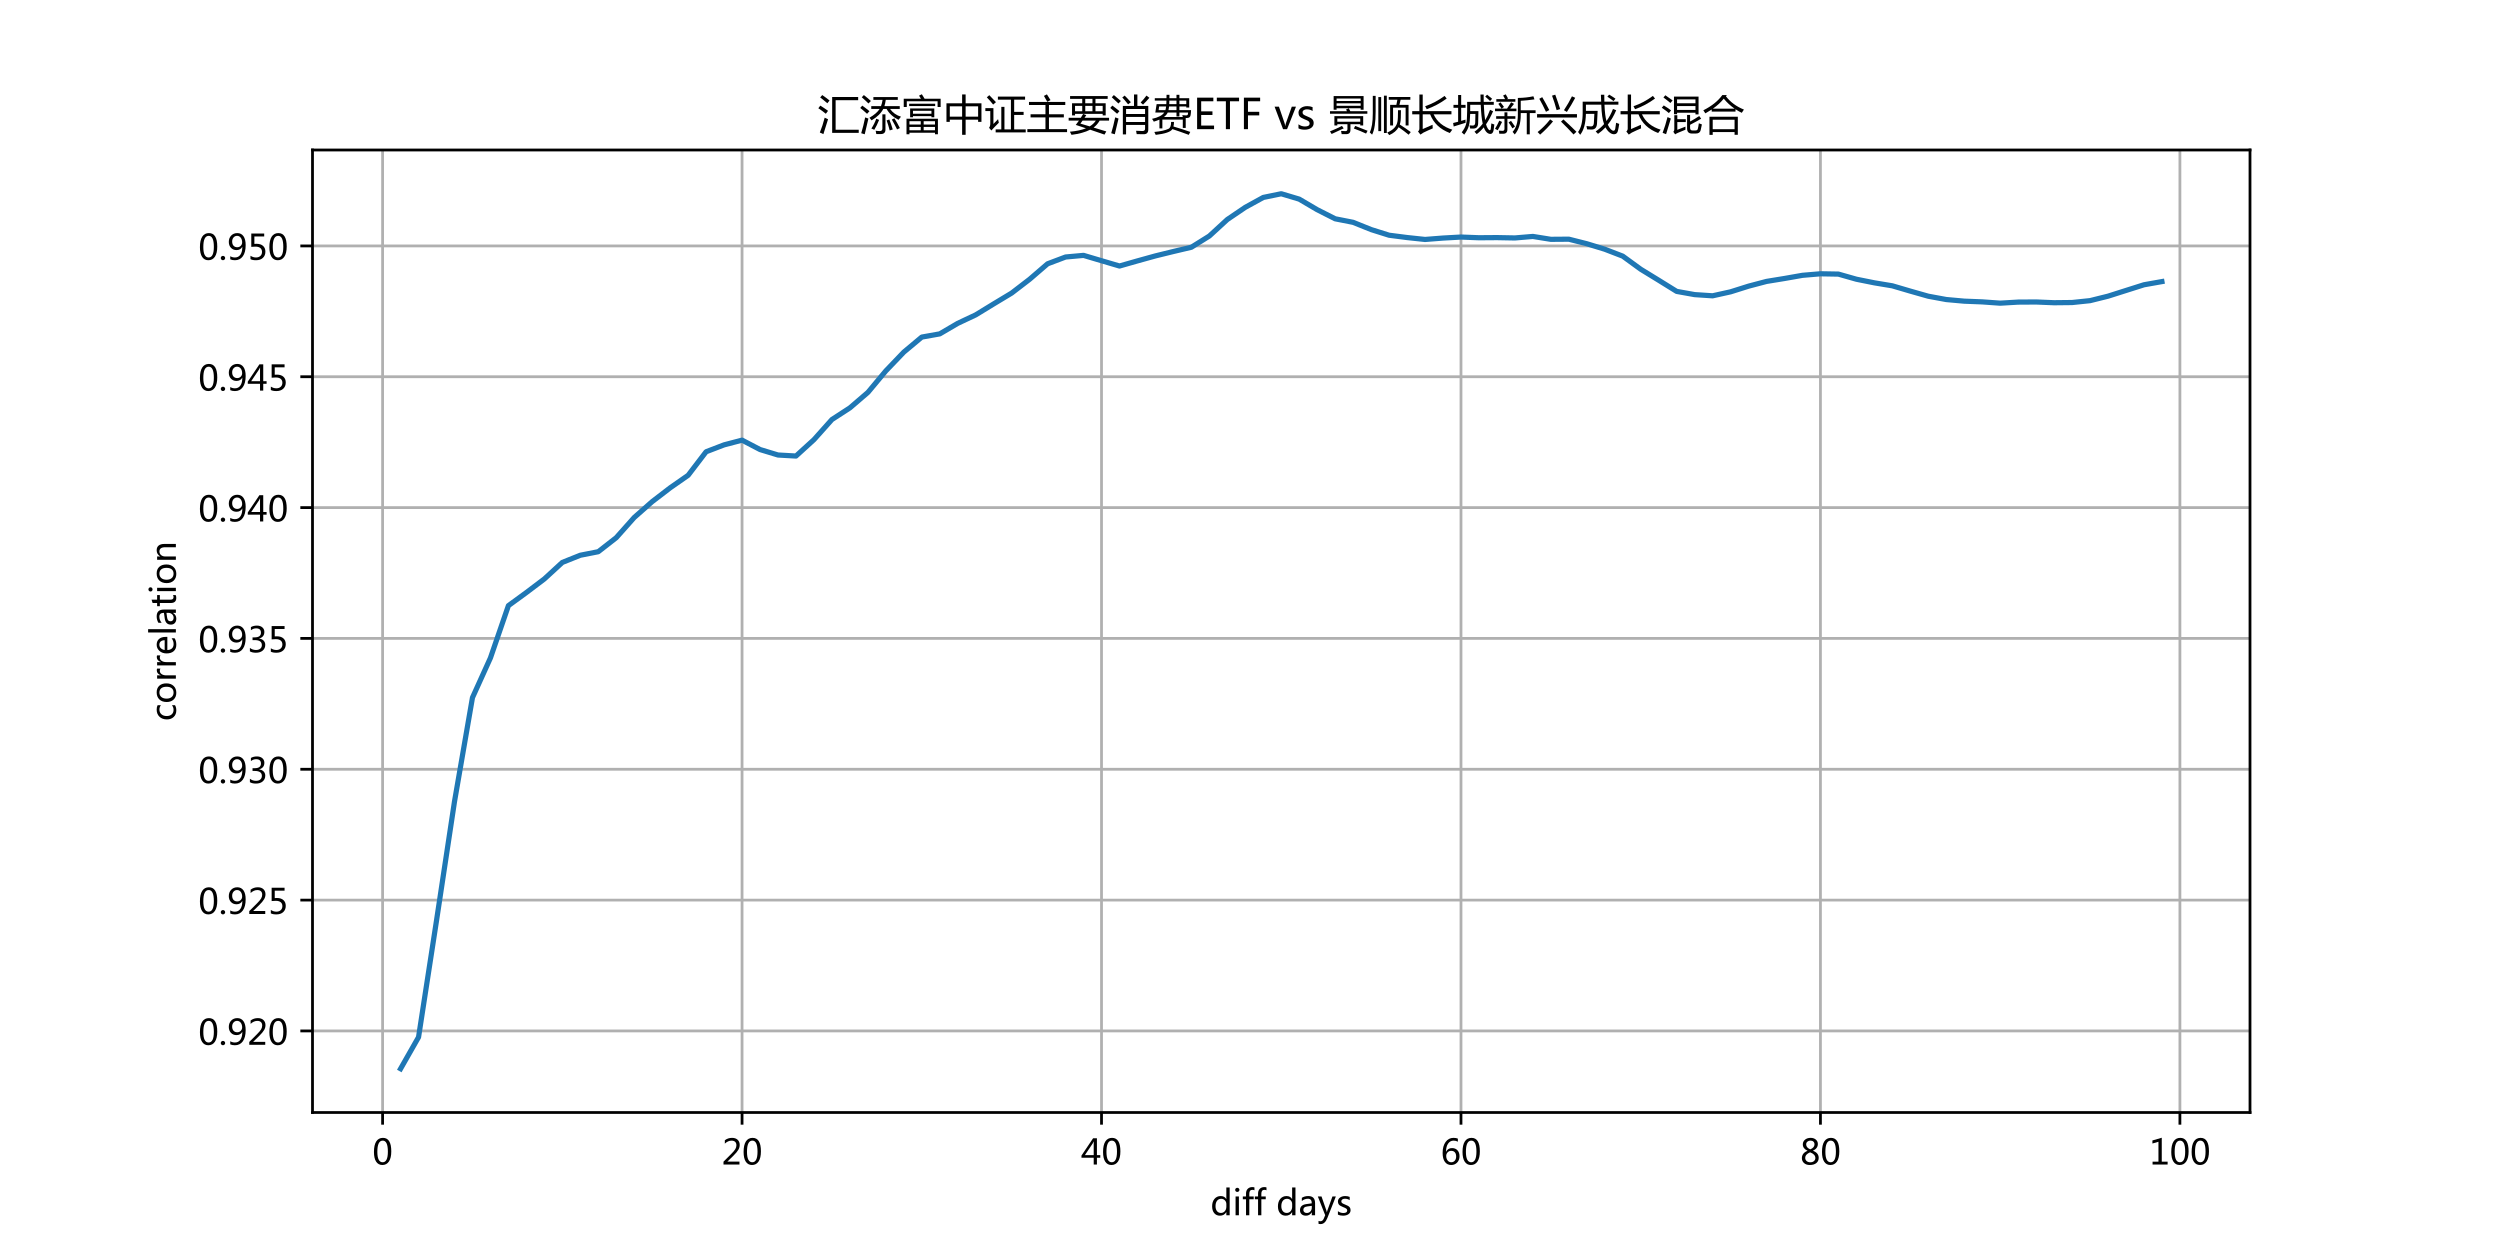 <?xml version="1.0" encoding="utf-8" standalone="no"?>
<!DOCTYPE svg PUBLIC "-//W3C//DTD SVG 1.1//EN"
  "http://www.w3.org/Graphics/SVG/1.1/DTD/svg11.dtd">
<!-- Created with matplotlib (http://matplotlib.org/) -->
<svg height="360pt" version="1.1" viewBox="0 0 720 360" width="720pt" xmlns="http://www.w3.org/2000/svg" xmlns:xlink="http://www.w3.org/1999/xlink">
 <defs>
  <style type="text/css">
*{stroke-linecap:butt;stroke-linejoin:round;}
  </style>
 </defs>
 <g id="figure_1">
  <g id="patch_1">
   <path d="M 0 360 
L 720 360 
L 720 0 
L 0 0 
z
" style="fill:#ffffff;"/>
  </g>
  <g id="axes_1">
   <g id="patch_2">
    <path d="M 90 320.4 
L 648 320.4 
L 648 43.2 
L 90 43.2 
z
" style="fill:#ffffff;"/>
   </g>
   <g id="matplotlib.axis_1">
    <g id="xtick_1">
     <g id="line2d_1">
      <path clip-path="url(#pf850379b80)" d="M 110.187 320.4 
L 110.187 43.2 
" style="fill:none;stroke:#b0b0b0;stroke-linecap:square;stroke-width:0.8;"/>
     </g>
     <g id="line2d_2">
      <defs>
       <path d="M 0 0 
L 0 3.5 
" id="m57631df307" style="stroke:#000000;stroke-width:0.8;"/>
      </defs>
      <g>
       <use style="stroke:#000000;stroke-width:0.8;" x="110.187" xlink:href="#m57631df307" y="320.4"/>
      </g>
     </g>
     <g id="text_1">
      <!-- 0 -->
      <defs>
       <path d="M 4.438 36.328 
Q 4.438 56.344 11.078 66.625 
Q 17.719 76.906 30.328 76.906 
Q 54.344 76.906 54.344 38.141 
Q 54.344 19 47.578 8.859 
Q 40.828 -1.266 28.609 -1.266 
Q 17.094 -1.266 10.766 8.344 
Q 4.438 17.969 4.438 36.328 
z
M 14.203 36.766 
Q 14.203 6.641 29.5 6.641 
Q 44.531 6.641 44.531 37.25 
Q 44.531 68.953 29.781 68.953 
Q 14.203 68.953 14.203 36.766 
z
" id="MicrosoftYaHei-30"/>
      </defs>
      <g transform="translate(107.255 335.394)scale(0.1 -0.1)">
       <use xlink:href="#MicrosoftYaHei-30"/>
      </g>
     </g>
    </g>
    <g id="xtick_2">
     <g id="line2d_3">
      <path clip-path="url(#pf850379b80)" d="M 213.712 320.4 
L 213.712 43.2 
" style="fill:none;stroke:#b0b0b0;stroke-linecap:square;stroke-width:0.8;"/>
     </g>
     <g id="line2d_4">
      <g>
       <use style="stroke:#000000;stroke-width:0.8;" x="213.712" xlink:href="#m57631df307" y="320.4"/>
      </g>
     </g>
     <g id="text_2">
      <!-- 20 -->
      <defs>
       <path d="M 51.172 0 
L 5.172 0 
L 5.172 8.297 
L 27.156 30.219 
Q 36.234 39.312 39.312 44.609 
Q 42.391 49.906 42.391 55.562 
Q 42.391 62.016 38.766 65.453 
Q 35.156 68.891 28.328 68.891 
Q 18.219 68.891 9.031 60.297 
L 9.031 70.016 
Q 17.969 76.906 29.828 76.906 
Q 40.047 76.906 45.953 71.391 
Q 51.859 65.875 51.859 56.547 
Q 51.859 49.516 48.062 42.75 
Q 44.281 35.984 33.734 25.531 
L 16.5 8.688 
L 16.5 8.5 
L 51.172 8.5 
z
" id="MicrosoftYaHei-32"/>
      </defs>
      <g transform="translate(207.848 335.394)scale(0.1 -0.1)">
       <use xlink:href="#MicrosoftYaHei-32"/>
       <use x="58.643" xlink:href="#MicrosoftYaHei-30"/>
      </g>
     </g>
    </g>
    <g id="xtick_3">
     <g id="line2d_5">
      <path clip-path="url(#pf850379b80)" d="M 317.237 320.4 
L 317.237 43.2 
" style="fill:none;stroke:#b0b0b0;stroke-linecap:square;stroke-width:0.8;"/>
     </g>
     <g id="line2d_6">
      <g>
       <use style="stroke:#000000;stroke-width:0.8;" x="317.237" xlink:href="#m57631df307" y="320.4"/>
      </g>
     </g>
     <g id="text_3">
      <!-- 40 -->
      <defs>
       <path d="M 55.078 19.625 
L 45.406 19.625 
L 45.406 0 
L 36.141 0 
L 36.141 19.625 
L 0.875 19.625 
L 0.875 25.828 
L 34.328 75.641 
L 45.406 75.641 
L 45.406 27.203 
L 55.078 27.203 
z
M 36.141 27.203 
L 36.141 58.891 
Q 36.141 62.25 36.328 66.656 
L 36.141 66.656 
Q 35.453 64.797 33.25 60.844 
L 10.75 27.203 
z
" id="MicrosoftYaHei-34"/>
      </defs>
      <g transform="translate(311.373 335.394)scale(0.1 -0.1)">
       <use xlink:href="#MicrosoftYaHei-34"/>
       <use x="58.643" xlink:href="#MicrosoftYaHei-30"/>
      </g>
     </g>
    </g>
    <g id="xtick_4">
     <g id="line2d_7">
      <path clip-path="url(#pf850379b80)" d="M 420.763 320.4 
L 420.763 43.2 
" style="fill:none;stroke:#b0b0b0;stroke-linecap:square;stroke-width:0.8;"/>
     </g>
     <g id="line2d_8">
      <g>
       <use style="stroke:#000000;stroke-width:0.8;" x="420.763" xlink:href="#m57631df307" y="320.4"/>
      </g>
     </g>
     <g id="text_4">
      <!-- 60 -->
      <defs>
       <path d="M 49.703 65.922 
Q 43.797 68.953 37.359 68.953 
Q 27.547 68.953 21.578 60.406 
Q 15.625 51.859 15.531 37.062 
L 15.766 37.062 
Q 21.141 47.469 32.906 47.469 
Q 42.719 47.469 48.578 41.062 
Q 54.438 34.672 54.438 24.078 
Q 54.438 12.984 47.672 5.859 
Q 40.922 -1.266 30.422 -1.266 
Q 18.891 -1.266 12.328 7.734 
Q 5.766 16.75 5.766 33.297 
Q 5.766 53.328 14.375 65.109 
Q 23 76.906 37.062 76.906 
Q 45.125 76.906 49.703 74.703 
z
M 16.109 24.75 
Q 16.109 17.281 20.094 11.953 
Q 24.078 6.641 30.672 6.641 
Q 36.922 6.641 40.828 11.234 
Q 44.734 15.828 44.734 23.047 
Q 44.734 30.859 41.047 35.203 
Q 37.359 39.547 30.562 39.547 
Q 24.125 39.547 20.109 35.156 
Q 16.109 30.766 16.109 24.75 
z
" id="MicrosoftYaHei-36"/>
      </defs>
      <g transform="translate(414.898 335.394)scale(0.1 -0.1)">
       <use xlink:href="#MicrosoftYaHei-36"/>
       <use x="58.643" xlink:href="#MicrosoftYaHei-30"/>
      </g>
     </g>
    </g>
    <g id="xtick_5">
     <g id="line2d_9">
      <path clip-path="url(#pf850379b80)" d="M 524.288 320.4 
L 524.288 43.2 
" style="fill:none;stroke:#b0b0b0;stroke-linecap:square;stroke-width:0.8;"/>
     </g>
     <g id="line2d_10">
      <g>
       <use style="stroke:#000000;stroke-width:0.8;" x="524.288" xlink:href="#m57631df307" y="320.4"/>
      </g>
     </g>
     <g id="text_5">
      <!-- 80 -->
      <defs>
       <path d="M 21.391 39.797 
Q 7.859 46.094 7.859 58.062 
Q 7.859 66.406 14.203 71.656 
Q 20.562 76.906 30.422 76.906 
Q 39.453 76.906 45.312 71.969 
Q 51.172 67.047 51.172 59.234 
Q 51.172 46.625 37.062 39.844 
L 37.062 39.656 
Q 53.609 33.688 53.609 19.344 
Q 53.609 9.906 46.797 4.312 
Q 39.984 -1.266 27.781 -1.266 
Q 17.781 -1.266 11.469 4.25 
Q 5.172 9.766 5.172 18.562 
Q 5.172 33.016 21.391 39.594 
z
M 41.5 58.109 
Q 41.5 63.188 38.328 66.109 
Q 35.156 69.047 29.734 69.047 
Q 24.656 69.047 21.094 65.984 
Q 17.531 62.938 17.531 58.203 
Q 17.531 48.734 29.391 43.797 
Q 41.5 48.828 41.5 58.109 
z
M 28.812 35.25 
Q 14.797 29.594 14.797 19.047 
Q 14.797 13.578 18.891 10.062 
Q 23 6.547 29.594 6.547 
Q 35.984 6.547 39.984 10.031 
Q 44 13.531 44 18.75 
Q 44 29.734 28.812 35.25 
z
" id="MicrosoftYaHei-38"/>
      </defs>
      <g transform="translate(518.424 335.394)scale(0.1 -0.1)">
       <use xlink:href="#MicrosoftYaHei-38"/>
       <use x="58.643" xlink:href="#MicrosoftYaHei-30"/>
      </g>
     </g>
    </g>
    <g id="xtick_6">
     <g id="line2d_11">
      <path clip-path="url(#pf850379b80)" d="M 627.813 320.4 
L 627.813 43.2 
" style="fill:none;stroke:#b0b0b0;stroke-linecap:square;stroke-width:0.8;"/>
     </g>
     <g id="line2d_12">
      <g>
       <use style="stroke:#000000;stroke-width:0.8;" x="627.813" xlink:href="#m57631df307" y="320.4"/>
      </g>
     </g>
     <g id="text_6">
      <!-- 100 -->
      <defs>
       <path d="M 52.594 0 
L 9.234 0 
L 9.234 8.25 
L 26.172 8.25 
L 26.172 65.672 
L 8.797 60.641 
L 8.797 69.438 
L 35.688 77.25 
L 35.688 8.25 
L 52.594 8.25 
z
" id="MicrosoftYaHei-31"/>
      </defs>
      <g transform="translate(619.017 335.394)scale(0.1 -0.1)">
       <use xlink:href="#MicrosoftYaHei-31"/>
       <use x="58.643" xlink:href="#MicrosoftYaHei-30"/>
       <use x="117.285" xlink:href="#MicrosoftYaHei-30"/>
      </g>
     </g>
    </g>
    <g id="text_7">
     <!-- diff days -->
     <defs>
      <path d="M 55.422 0 
L 45.844 0 
L 45.844 8.984 
L 45.656 8.984 
Q 39.75 -1.266 27.297 -1.266 
Q 17.047 -1.266 10.984 6.031 
Q 4.938 13.328 4.938 25.734 
Q 4.938 39.109 11.766 47.188 
Q 18.609 55.281 29.641 55.281 
Q 40.672 55.281 45.656 46.688 
L 45.844 46.688 
L 45.844 79.938 
L 55.422 79.938 
z
M 45.906 32.125 
Q 45.906 38.625 41.625 42.984 
Q 37.359 47.359 31.109 47.359 
Q 23.484 47.359 19.094 41.672 
Q 14.703 35.984 14.703 26.172 
Q 14.703 17.141 18.922 11.891 
Q 23.141 6.641 30.172 6.641 
Q 37.109 6.641 41.5 11.781 
Q 45.906 16.938 45.906 24.609 
z
" id="MicrosoftYaHei-64"/>
      <path d="M 7.375 73.047 
Q 7.375 75.594 9.109 77.312 
Q 10.844 79.047 13.375 79.047 
Q 15.969 79.047 17.75 77.344 
Q 19.531 75.641 19.531 73.047 
Q 19.531 70.516 17.75 68.828 
Q 15.969 67.141 13.375 67.141 
Q 10.797 67.141 9.078 68.828 
Q 7.375 70.516 7.375 73.047 
z
M 8.5 0 
L 8.5 54 
L 18.062 54 
L 18.062 0 
z
" id="MicrosoftYaHei-69"/>
      <path d="M 36.234 71.781 
Q 33.547 73.188 30.422 73.188 
Q 21.438 73.188 21.438 62.062 
L 21.438 54 
L 34.078 54 
L 34.078 46.094 
L 21.438 46.094 
L 21.438 0 
L 11.969 0 
L 11.969 46.094 
L 2.734 46.094 
L 2.734 54 
L 11.969 54 
L 11.969 62.5 
Q 11.969 71.188 16.969 76.141 
Q 21.969 81.109 29.688 81.109 
Q 33.797 81.109 36.234 80.172 
z
" id="MicrosoftYaHei-66"/>
      <path id="MicrosoftYaHei-20"/>
      <path d="M 9.812 50.25 
Q 17.875 55.281 28.422 55.281 
Q 47.953 55.281 47.953 34.766 
L 47.953 0 
L 38.484 0 
L 38.484 8.344 
L 38.234 8.344 
Q 32.625 -1.266 21.688 -1.266 
Q 13.812 -1.266 9.172 2.984 
Q 4.547 7.234 4.547 14.453 
Q 4.547 29.594 22.469 32.078 
L 38.484 34.328 
Q 38.484 47.562 27.547 47.562 
Q 17.828 47.562 9.812 41.016 
z
M 25.828 25.391 
Q 19.188 24.516 16.672 22.062 
Q 14.156 19.625 14.156 15.234 
Q 14.156 11.375 16.891 8.938 
Q 19.625 6.5 24.125 6.5 
Q 30.375 6.5 34.422 10.891 
Q 38.484 15.281 38.484 21.922 
L 38.484 27.094 
z
" id="MicrosoftYaHei-61"/>
      <path d="M 52.484 54 
L 27.984 -8.156 
Q 21.141 -25.438 8.688 -25.438 
Q 5.125 -25.438 2.594 -24.656 
L 2.594 -16.266 
Q 5.375 -17.328 7.953 -17.328 
Q 14.453 -17.328 17.672 -9.719 
L 21.828 0.094 
L 0.641 54 
L 11.234 54 
L 25.344 13.422 
L 26.516 8.984 
L 26.766 8.984 
Q 27.047 10.5 27.938 13.328 
L 42.672 54 
z
" id="MicrosoftYaHei-79"/>
      <path d="M 5.516 11.672 
Q 12.75 6.453 21.094 6.453 
Q 32.281 6.453 32.281 13.766 
Q 32.281 16.891 29.828 18.922 
Q 27.391 20.953 19.922 23.734 
Q 10.938 27.344 8.25 30.875 
Q 5.562 34.422 5.562 39.453 
Q 5.562 46.625 11.641 50.953 
Q 17.719 55.281 26.609 55.281 
Q 33.5 55.281 39.406 52.875 
L 39.406 43.656 
Q 33.344 47.562 25.688 47.562 
Q 21.094 47.562 18.203 45.562 
Q 15.328 43.562 15.328 40.281 
Q 15.328 37.062 17.406 35.25 
Q 19.484 33.453 26.609 30.609 
Q 35.641 27.25 38.812 23.625 
Q 42 20.016 42 14.703 
Q 42 7.281 35.906 3 
Q 29.828 -1.266 20.172 -1.266 
Q 11.766 -1.266 5.516 1.906 
z
" id="MicrosoftYaHei-73"/>
     </defs>
     <g transform="translate(348.6 349.991)scale(0.1 -0.1)">
      <use xlink:href="#MicrosoftYaHei-64"/>
      <use x="63.965" xlink:href="#MicrosoftYaHei-69"/>
      <use x="90.576" xlink:href="#MicrosoftYaHei-66"/>
      <use x="125.244" xlink:href="#MicrosoftYaHei-66"/>
      <use x="159.912" xlink:href="#MicrosoftYaHei-20"/>
      <use x="189.502" xlink:href="#MicrosoftYaHei-64"/>
      <use x="253.467" xlink:href="#MicrosoftYaHei-61"/>
      <use x="308.74" xlink:href="#MicrosoftYaHei-79"/>
      <use x="361.67" xlink:href="#MicrosoftYaHei-73"/>
     </g>
    </g>
   </g>
   <g id="matplotlib.axis_2">
    <g id="ytick_1">
     <g id="line2d_13">
      <path clip-path="url(#pf850379b80)" d="M 90 296.909 
L 648 296.909 
" style="fill:none;stroke:#b0b0b0;stroke-linecap:square;stroke-width:0.8;"/>
     </g>
     <g id="line2d_14">
      <defs>
       <path d="M 0 0 
L -3.5 0 
" id="m3b442b520f" style="stroke:#000000;stroke-width:0.8;"/>
      </defs>
      <g>
       <use style="stroke:#000000;stroke-width:0.8;" x="90" xlink:href="#m3b442b520f" y="296.909"/>
      </g>
     </g>
     <g id="text_8">
      <!-- 0.920 -->
      <defs>
       <path d="M 5.812 5.031 
Q 5.812 7.672 7.609 9.469 
Q 9.422 11.281 12.109 11.281 
Q 14.844 11.281 16.641 9.453 
Q 18.453 7.625 18.453 5.031 
Q 18.453 2.484 16.641 0.656 
Q 14.844 -1.172 12.062 -1.172 
Q 9.375 -1.172 7.594 0.656 
Q 5.812 2.484 5.812 5.031 
z
" id="MicrosoftYaHei-2e"/>
       <path d="M 9.031 10.25 
Q 15.281 6.641 22.516 6.641 
Q 32.672 6.641 38.25 14.641 
Q 43.844 22.656 43.844 37.406 
Q 43.75 37.312 43.656 37.406 
Q 38.672 27.938 26.906 27.938 
Q 17.391 27.938 11.141 34.469 
Q 4.891 41.016 4.891 51.469 
Q 4.891 62.594 11.719 69.75 
Q 18.562 76.906 29.438 76.906 
Q 40.719 76.906 47.062 68.047 
Q 53.422 59.188 53.422 42.234 
Q 53.422 21.297 45.219 10.016 
Q 37.016 -1.266 22.516 -1.266 
Q 14.547 -1.266 9.031 1.312 
z
M 14.547 52.688 
Q 14.547 45.062 18.453 40.594 
Q 22.359 36.141 29.25 36.141 
Q 35.203 36.141 39.25 40.203 
Q 43.312 44.281 43.312 50.094 
Q 43.312 58.25 39.281 63.594 
Q 35.25 68.953 28.656 68.953 
Q 22.562 68.953 18.547 64.312 
Q 14.547 59.672 14.547 52.688 
z
" id="MicrosoftYaHei-39"/>
      </defs>
      <g transform="translate(57.136 300.906)scale(0.1 -0.1)">
       <use xlink:href="#MicrosoftYaHei-30"/>
       <use x="58.643" xlink:href="#MicrosoftYaHei-2e"/>
       <use x="82.715" xlink:href="#MicrosoftYaHei-39"/>
       <use x="141.357" xlink:href="#MicrosoftYaHei-32"/>
       <use x="200" xlink:href="#MicrosoftYaHei-30"/>
      </g>
     </g>
    </g>
    <g id="ytick_2">
     <g id="line2d_15">
      <path clip-path="url(#pf850379b80)" d="M 90 259.228 
L 648 259.228 
" style="fill:none;stroke:#b0b0b0;stroke-linecap:square;stroke-width:0.8;"/>
     </g>
     <g id="line2d_16">
      <g>
       <use style="stroke:#000000;stroke-width:0.8;" x="90" xlink:href="#m3b442b520f" y="259.228"/>
      </g>
     </g>
     <g id="text_9">
      <!-- 0.925 -->
      <defs>
       <path d="M 8.641 11.625 
Q 16.266 6.641 24.516 6.641 
Q 32.328 6.641 37.109 11 
Q 41.891 15.375 41.891 22.609 
Q 41.891 29.891 37.031 33.891 
Q 32.172 37.891 22.953 37.891 
Q 18.5 37.891 10.984 37.203 
L 10.984 75.641 
L 48.188 75.641 
L 48.188 67.188 
L 19.875 67.188 
L 19.875 45.797 
Q 24.125 46.047 26.266 46.047 
Q 38.234 46.047 44.922 39.984 
Q 51.609 33.938 51.609 23.297 
Q 51.609 12.312 44.422 5.516 
Q 37.25 -1.266 24.609 -1.266 
Q 14.016 -1.266 8.641 1.859 
z
" id="MicrosoftYaHei-35"/>
      </defs>
      <g transform="translate(57.136 263.225)scale(0.1 -0.1)">
       <use xlink:href="#MicrosoftYaHei-30"/>
       <use x="58.643" xlink:href="#MicrosoftYaHei-2e"/>
       <use x="82.715" xlink:href="#MicrosoftYaHei-39"/>
       <use x="141.357" xlink:href="#MicrosoftYaHei-32"/>
       <use x="200" xlink:href="#MicrosoftYaHei-35"/>
      </g>
     </g>
    </g>
    <g id="ytick_3">
     <g id="line2d_17">
      <path clip-path="url(#pf850379b80)" d="M 90 221.547 
L 648 221.547 
" style="fill:none;stroke:#b0b0b0;stroke-linecap:square;stroke-width:0.8;"/>
     </g>
     <g id="line2d_18">
      <g>
       <use style="stroke:#000000;stroke-width:0.8;" x="90" xlink:href="#m3b442b520f" y="221.547"/>
      </g>
     </g>
     <g id="text_10">
      <!-- 0.930 -->
      <defs>
       <path d="M 6.984 12.641 
Q 14.75 6.641 24.516 6.641 
Q 32.328 6.641 36.891 10.469 
Q 41.453 14.312 41.453 20.75 
Q 41.453 35.109 20.906 35.109 
L 14.594 35.109 
L 14.594 43.016 
L 20.609 43.016 
Q 38.812 43.016 38.812 56.5 
Q 38.812 68.953 24.906 68.953 
Q 16.938 68.953 9.906 63.578 
L 9.906 72.609 
Q 17.328 76.906 27.25 76.906 
Q 36.922 76.906 42.781 71.844 
Q 48.641 66.797 48.641 58.734 
Q 48.641 43.891 33.5 39.656 
L 33.5 39.453 
Q 41.703 38.578 46.453 33.672 
Q 51.219 28.766 51.219 21.438 
Q 51.219 11.234 43.875 4.984 
Q 36.531 -1.266 24.312 -1.266 
Q 13.578 -1.266 6.984 2.734 
z
" id="MicrosoftYaHei-33"/>
      </defs>
      <g transform="translate(57.136 225.544)scale(0.1 -0.1)">
       <use xlink:href="#MicrosoftYaHei-30"/>
       <use x="58.643" xlink:href="#MicrosoftYaHei-2e"/>
       <use x="82.715" xlink:href="#MicrosoftYaHei-39"/>
       <use x="141.357" xlink:href="#MicrosoftYaHei-33"/>
       <use x="200" xlink:href="#MicrosoftYaHei-30"/>
      </g>
     </g>
    </g>
    <g id="ytick_4">
     <g id="line2d_19">
      <path clip-path="url(#pf850379b80)" d="M 90 183.866 
L 648 183.866 
" style="fill:none;stroke:#b0b0b0;stroke-linecap:square;stroke-width:0.8;"/>
     </g>
     <g id="line2d_20">
      <g>
       <use style="stroke:#000000;stroke-width:0.8;" x="90" xlink:href="#m3b442b520f" y="183.866"/>
      </g>
     </g>
     <g id="text_11">
      <!-- 0.935 -->
      <g transform="translate(57.136 187.863)scale(0.1 -0.1)">
       <use xlink:href="#MicrosoftYaHei-30"/>
       <use x="58.643" xlink:href="#MicrosoftYaHei-2e"/>
       <use x="82.715" xlink:href="#MicrosoftYaHei-39"/>
       <use x="141.357" xlink:href="#MicrosoftYaHei-33"/>
       <use x="200" xlink:href="#MicrosoftYaHei-35"/>
      </g>
     </g>
    </g>
    <g id="ytick_5">
     <g id="line2d_21">
      <path clip-path="url(#pf850379b80)" d="M 90 146.185 
L 648 146.185 
" style="fill:none;stroke:#b0b0b0;stroke-linecap:square;stroke-width:0.8;"/>
     </g>
     <g id="line2d_22">
      <g>
       <use style="stroke:#000000;stroke-width:0.8;" x="90" xlink:href="#m3b442b520f" y="146.185"/>
      </g>
     </g>
     <g id="text_12">
      <!-- 0.940 -->
      <g transform="translate(57.136 150.182)scale(0.1 -0.1)">
       <use xlink:href="#MicrosoftYaHei-30"/>
       <use x="58.643" xlink:href="#MicrosoftYaHei-2e"/>
       <use x="82.715" xlink:href="#MicrosoftYaHei-39"/>
       <use x="141.357" xlink:href="#MicrosoftYaHei-34"/>
       <use x="200" xlink:href="#MicrosoftYaHei-30"/>
      </g>
     </g>
    </g>
    <g id="ytick_6">
     <g id="line2d_23">
      <path clip-path="url(#pf850379b80)" d="M 90 108.504 
L 648 108.504 
" style="fill:none;stroke:#b0b0b0;stroke-linecap:square;stroke-width:0.8;"/>
     </g>
     <g id="line2d_24">
      <g>
       <use style="stroke:#000000;stroke-width:0.8;" x="90" xlink:href="#m3b442b520f" y="108.504"/>
      </g>
     </g>
     <g id="text_13">
      <!-- 0.945 -->
      <g transform="translate(57.136 112.501)scale(0.1 -0.1)">
       <use xlink:href="#MicrosoftYaHei-30"/>
       <use x="58.643" xlink:href="#MicrosoftYaHei-2e"/>
       <use x="82.715" xlink:href="#MicrosoftYaHei-39"/>
       <use x="141.357" xlink:href="#MicrosoftYaHei-34"/>
       <use x="200" xlink:href="#MicrosoftYaHei-35"/>
      </g>
     </g>
    </g>
    <g id="ytick_7">
     <g id="line2d_25">
      <path clip-path="url(#pf850379b80)" d="M 90 70.823 
L 648 70.823 
" style="fill:none;stroke:#b0b0b0;stroke-linecap:square;stroke-width:0.8;"/>
     </g>
     <g id="line2d_26">
      <g>
       <use style="stroke:#000000;stroke-width:0.8;" x="90" xlink:href="#m3b442b520f" y="70.823"/>
      </g>
     </g>
     <g id="text_14">
      <!-- 0.950 -->
      <g transform="translate(57.136 74.82)scale(0.1 -0.1)">
       <use xlink:href="#MicrosoftYaHei-30"/>
       <use x="58.643" xlink:href="#MicrosoftYaHei-2e"/>
       <use x="82.715" xlink:href="#MicrosoftYaHei-39"/>
       <use x="141.357" xlink:href="#MicrosoftYaHei-35"/>
       <use x="200" xlink:href="#MicrosoftYaHei-30"/>
      </g>
     </g>
    </g>
    <g id="text_15">
     <!-- correlation -->
     <defs>
      <path d="M 45.844 2.438 
Q 39.656 -1.266 30.906 -1.266 
Q 19.188 -1.266 12.062 6.25 
Q 4.938 13.766 4.938 25.734 
Q 4.938 39.016 12.625 47.141 
Q 20.312 55.281 33.203 55.281 
Q 40.625 55.281 45.906 52.641 
L 45.906 43.172 
Q 40.188 47.359 33.203 47.359 
Q 25 47.359 19.844 41.672 
Q 14.703 35.984 14.703 26.516 
Q 14.703 17.188 19.562 11.906 
Q 24.422 6.641 32.672 6.641 
Q 39.656 6.641 45.844 11.234 
z
" id="MicrosoftYaHei-63"/>
      <path d="M 4.938 26.422 
Q 4.938 39.797 12.406 47.531 
Q 19.875 55.281 32.672 55.281 
Q 44.828 55.281 51.734 47.828 
Q 58.641 40.375 58.641 27.25 
Q 58.641 14.453 51.266 6.594 
Q 43.891 -1.266 31.5 -1.266 
Q 19.391 -1.266 12.156 6.344 
Q 4.938 13.969 4.938 26.422 
z
M 14.703 26.703 
Q 14.703 17.391 19.406 12.016 
Q 24.125 6.641 32.078 6.641 
Q 40.281 6.641 44.578 11.891 
Q 48.875 17.141 48.875 26.953 
Q 48.875 36.812 44.578 42.078 
Q 40.281 47.359 32.078 47.359 
Q 24.031 47.359 19.359 41.844 
Q 14.703 36.328 14.703 26.703 
z
" id="MicrosoftYaHei-6f"/>
      <path d="M 37.5 44.531 
Q 35.109 46.234 30.906 46.234 
Q 25.344 46.234 21.719 41.031 
Q 18.109 35.844 18.109 27.344 
L 18.109 0 
L 8.547 0 
L 8.547 54 
L 18.109 54 
L 18.109 43.016 
L 18.312 43.016 
Q 22.406 54.938 32.469 54.938 
Q 35.75 54.938 37.5 54.203 
z
" id="MicrosoftYaHei-72"/>
      <path d="M 52.547 24.562 
L 14.75 24.562 
Q 14.984 15.922 19.469 11.203 
Q 23.969 6.5 32.031 6.5 
Q 41.109 6.5 48.688 12.312 
L 48.688 3.766 
Q 41.547 -1.266 29.781 -1.266 
Q 18.062 -1.266 11.5 6.156 
Q 4.938 13.578 4.938 26.766 
Q 4.938 39.156 12.141 47.219 
Q 19.344 55.281 30.031 55.281 
Q 40.625 55.281 46.578 48.469 
Q 52.547 41.656 52.547 29.391 
z
M 42.969 32.234 
Q 42.922 39.547 39.5 43.547 
Q 36.078 47.562 29.891 47.562 
Q 24.172 47.562 20 43.312 
Q 15.828 39.062 14.75 32.234 
z
" id="MicrosoftYaHei-65"/>
      <path d="M 8.5 0 
L 8.5 79.938 
L 18.062 79.938 
L 18.062 0 
z
" id="MicrosoftYaHei-6c"/>
      <path d="M 34.469 0.531 
Q 31.344 -1.172 26.031 -1.172 
Q 11.531 -1.172 11.531 14.891 
L 11.531 46.094 
L 2.25 46.094 
L 2.25 54 
L 11.531 54 
L 11.531 67 
L 21.047 70.016 
L 21.047 54 
L 34.469 54 
L 34.469 46.094 
L 21.047 46.094 
L 21.047 16.609 
Q 21.047 11.281 22.844 8.984 
Q 24.656 6.688 28.859 6.688 
Q 32.078 6.688 34.469 8.5 
z
" id="MicrosoftYaHei-74"/>
      <path d="M 54.203 0 
L 44.672 0 
L 44.672 30.719 
Q 44.672 47.359 32.516 47.359 
Q 26.219 47.359 22.156 42.672 
Q 18.109 37.984 18.109 30.812 
L 18.109 0 
L 8.547 0 
L 8.547 54 
L 18.109 54 
L 18.109 45.062 
L 18.312 45.062 
Q 24.422 55.281 36.031 55.281 
Q 44.922 55.281 49.562 49.578 
Q 54.203 43.891 54.203 33.016 
z
" id="MicrosoftYaHei-6e"/>
     </defs>
     <g transform="translate(50.65 207.688)rotate(-90)scale(0.1 -0.1)">
      <use xlink:href="#MicrosoftYaHei-63"/>
      <use x="50.146" xlink:href="#MicrosoftYaHei-6f"/>
      <use x="113.721" xlink:href="#MicrosoftYaHei-72"/>
      <use x="151.904" xlink:href="#MicrosoftYaHei-72"/>
      <use x="190.072" xlink:href="#MicrosoftYaHei-65"/>
      <use x="246.811" xlink:href="#MicrosoftYaHei-6c"/>
      <use x="273.422" xlink:href="#MicrosoftYaHei-61"/>
      <use x="328.695" xlink:href="#MicrosoftYaHei-74"/>
      <use x="365.951" xlink:href="#MicrosoftYaHei-69"/>
      <use x="392.562" xlink:href="#MicrosoftYaHei-6f"/>
      <use x="456.137" xlink:href="#MicrosoftYaHei-6e"/>
     </g>
    </g>
   </g>
   <g id="line2d_27">
    <path clip-path="url(#pf850379b80)" d="M 115.364 307.8 
L 120.54 298.706 
L 125.716 265.119 
L 130.892 230.868 
L 136.069 200.916 
L 141.245 189.483 
L 146.421 174.427 
L 151.597 170.648 
L 156.774 166.733 
L 161.95 161.975 
L 167.126 159.911 
L 172.302 158.892 
L 177.479 154.852 
L 182.655 149.036 
L 187.831 144.467 
L 193.007 140.493 
L 198.184 136.881 
L 203.36 130.105 
L 208.536 128.119 
L 213.712 126.764 
L 218.889 129.467 
L 224.065 131.042 
L 229.241 131.338 
L 234.417 126.622 
L 239.594 120.824 
L 244.77 117.466 
L 249.946 113.021 
L 255.122 106.813 
L 260.299 101.406 
L 265.475 97.077 
L 270.651 96.156 
L 275.827 93.124 
L 281.004 90.685 
L 286.18 87.522 
L 291.356 84.404 
L 296.532 80.43 
L 301.709 75.971 
L 306.885 74.018 
L 312.061 73.549 
L 317.237 75.088 
L 322.414 76.613 
L 327.59 75.137 
L 332.766 73.7 
L 337.942 72.427 
L 343.119 71.205 
L 348.295 67.97 
L 353.471 63.214 
L 358.647 59.707 
L 363.824 56.862 
L 369 55.8 
L 374.176 57.35 
L 379.353 60.393 
L 384.529 63.013 
L 389.705 64.032 
L 394.881 66.116 
L 400.058 67.745 
L 405.234 68.411 
L 410.41 68.965 
L 415.586 68.561 
L 420.763 68.272 
L 425.939 68.47 
L 431.115 68.43 
L 436.291 68.529 
L 441.468 68.095 
L 446.644 68.927 
L 451.82 68.886 
L 456.996 70.194 
L 462.173 71.776 
L 467.349 73.769 
L 472.525 77.536 
L 477.701 80.709 
L 482.878 83.92 
L 488.054 84.849 
L 493.23 85.192 
L 498.406 84.047 
L 503.583 82.416 
L 508.759 81.048 
L 513.935 80.202 
L 519.111 79.292 
L 524.288 78.849 
L 529.464 78.942 
L 534.64 80.415 
L 539.816 81.454 
L 544.993 82.316 
L 550.169 83.841 
L 555.345 85.311 
L 560.521 86.266 
L 565.698 86.735 
L 570.874 86.94 
L 576.05 87.312 
L 581.226 87.005 
L 586.403 86.972 
L 591.579 87.185 
L 596.755 87.129 
L 601.931 86.587 
L 607.108 85.301 
L 612.284 83.656 
L 617.46 82.017 
L 622.636 81.097 
" style="fill:none;stroke:#1f77b4;stroke-linecap:square;stroke-width:1.5;"/>
   </g>
   <g id="patch_3">
    <path d="M 90 320.4 
L 90 43.2 
" style="fill:none;stroke:#000000;stroke-linecap:square;stroke-linejoin:miter;stroke-width:0.8;"/>
   </g>
   <g id="patch_4">
    <path d="M 648 320.4 
L 648 43.2 
" style="fill:none;stroke:#000000;stroke-linecap:square;stroke-linejoin:miter;stroke-width:0.8;"/>
   </g>
   <g id="patch_5">
    <path d="M 90 320.4 
L 648 320.4 
" style="fill:none;stroke:#000000;stroke-linecap:square;stroke-linejoin:miter;stroke-width:0.8;"/>
   </g>
   <g id="patch_6">
    <path d="M 90 43.2 
L 648 43.2 
" style="fill:none;stroke:#000000;stroke-linecap:square;stroke-linejoin:miter;stroke-width:0.8;"/>
   </g>
   <g id="text_16">
    <!-- 汇添富中证主要消费ETF vs 景顺长城新兴成长混合 -->
    <defs>
     <path d="M 33.891 77.203 
L 96.297 77.203 
L 96.297 69.578 
L 42.188 69.578 
L 42.188 -1.312 
L 97.656 -1.312 
L 97.656 -8.938 
L 33.891 -8.938 
z
M 15.922 27.594 
Q 20.703 25.047 24.031 23.781 
Q 18.75 6.594 12.797 -11.969 
L 4.297 -8.062 
Q 11.141 8.453 15.922 27.594 
z
M 10.062 81.891 
Q 19.234 75.641 27.641 68.797 
Q 25 65.672 22.266 62.156 
Q 13.578 69.781 5.172 76.125 
z
M 5.375 56.5 
Q 15.438 50.344 24.031 44 
Q 21.094 40.188 18.656 36.969 
Q 9.969 44.188 0.688 50.25 
z
" id="MicrosoftYaHei-6c47"/>
     <path d="M 23.344 27.391 
Q 40.719 37.453 47.75 48.484 
L 27.734 48.484 
L 27.734 55.328 
L 51.078 55.328 
Q 53.719 62.156 54.891 70.266 
L 32.812 70.266 
L 32.812 77.094 
L 91.406 77.094 
L 91.406 70.266 
L 62.5 70.266 
Q 61.375 61.766 59.281 55.328 
L 96.094 55.328 
L 96.094 48.484 
L 72.859 48.484 
Q 82.469 34.969 99.031 29.938 
Q 95.703 26.219 93.172 22.406 
Q 73.922 31.781 64.547 48.484 
L 56.5 48.484 
Q 48.969 33.5 28.516 21.141 
Q 26.469 23.875 23.344 27.391 
z
M 54.391 35.594 
L 61.812 35.594 
L 61.812 -0.922 
Q 61.812 -11.766 50.391 -11.766 
Q 44.531 -11.766 39.844 -11.672 
Q 39.266 -8.062 38.281 -3.766 
Q 43.266 -4.547 48.141 -4.547 
Q 54.391 -4.547 54.391 1.422 
z
M 13.094 28.266 
Q 16.891 26.812 20.906 25.438 
Q 15.922 4.734 12.016 -12.25 
L 3.609 -9.719 
Q 8.797 6.984 13.094 28.266 
z
M 77.047 23.094 
L 83.203 26.031 
Q 90.438 14.594 96.391 2.688 
L 89.656 -0.641 
Q 84.859 9.422 77.047 23.094 
z
M 39.75 25.047 
L 46.578 22.219 
Q 41.219 8.734 34.969 -1.516 
Q 31.547 0.25 28.031 1.609 
Q 35.156 12.25 39.75 25.047 
z
M 64.656 20.953 
L 71.094 23.297 
Q 75.391 12.359 79.297 -0.641 
L 71.969 -3.078 
Q 68.844 9.234 64.656 20.953 
z
M 6.156 56.5 
Q 13.188 51.609 23.438 43.219 
Q 19.828 39.109 17.672 36.859 
Q 7.422 46.234 1.266 50.922 
z
M 9.969 81.891 
Q 18.656 75.047 26.859 67.625 
Q 23.531 64.312 21 61.672 
Q 11.812 70.75 4.984 76.516 
z
" id="MicrosoftYaHei-6dfb"/>
     <path d="M 12.312 25.047 
L 87.703 25.047 
L 87.703 -12.25 
L 80.672 -12.25 
L 80.672 -8.547 
L 19.344 -8.547 
L 19.344 -12.25 
L 12.312 -12.25 
z
M 21 49.656 
L 79 49.656 
L 79 28.562 
L 72.172 28.562 
L 72.172 31.297 
L 27.828 31.297 
L 27.828 28.562 
L 21 28.562 
z
M 5.672 73 
L 47.016 73 
Q 44.875 76.703 42.391 80.422 
L 49.125 83.844 
Q 52.547 78.766 55.766 73 
L 94.234 73 
L 94.234 53.266 
L 86.922 53.266 
L 86.922 66.938 
L 12.984 66.938 
L 12.984 53.266 
L 5.672 53.266 
z
M 18.75 61.078 
L 81.156 61.078 
L 81.156 55.422 
L 18.75 55.422 
z
M 72.172 44 
L 27.828 44 
L 27.828 36.969 
L 72.172 36.969 
z
M 19.344 -2.688 
L 46.484 -2.688 
L 46.484 5.422 
L 19.344 5.422 
z
M 53.516 -2.688 
L 80.672 -2.688 
L 80.672 5.422 
L 53.516 5.422 
z
M 19.344 11.078 
L 46.484 11.078 
L 46.484 19.188 
L 19.344 19.188 
z
M 80.672 19.188 
L 53.516 19.188 
L 53.516 11.078 
L 80.672 11.078 
z
" id="MicrosoftYaHei-5bcc"/>
     <path d="M 8.203 62.062 
L 45.797 62.062 
L 45.797 83.344 
L 54.203 83.344 
L 54.203 62.062 
L 92.188 62.062 
L 92.188 17.531 
L 84.188 17.531 
L 84.188 22.797 
L 54.203 22.797 
L 54.203 -13.531 
L 45.797 -13.531 
L 45.797 22.797 
L 16.219 22.797 
L 16.219 17.531 
L 8.203 17.531 
z
M 84.188 54.828 
L 54.203 54.828 
L 54.203 30.031 
L 84.188 30.031 
z
M 16.219 30.031 
L 45.797 30.031 
L 45.797 54.828 
L 16.219 54.828 
z
" id="MicrosoftYaHei-4e2d"/>
     <path d="M 26.266 -0.531 
L 39.844 -0.531 
L 39.844 53.469 
L 47.359 53.469 
L 47.359 -0.531 
L 62.891 -0.531 
L 62.891 70.844 
L 31.641 70.844 
L 31.641 78.078 
L 96.875 78.078 
L 96.875 70.844 
L 70.703 70.844 
L 70.703 41.453 
L 93.359 41.453 
L 93.359 34.234 
L 70.703 34.234 
L 70.703 -0.531 
L 98.438 -0.531 
L 98.438 -7.766 
L 26.266 -7.766 
z
M 32.031 23.969 
Q 32.422 20.562 33.891 15.484 
Q 22.078 3.766 16.016 -3.172 
L 10.453 3.172 
Q 13.375 7.281 13.375 12.938 
L 13.375 43.5 
L 1.562 43.5 
L 1.562 50.531 
L 20.906 50.531 
L 20.906 12.453 
Q 25.391 16.75 32.031 23.969 
z
M 11.031 81.594 
Q 22.469 69.969 27.047 64.797 
L 20.219 59.031 
Q 14.062 67.047 5.078 76.422 
z
" id="MicrosoftYaHei-8bc1"/>
     <path d="M 2.344 0.141 
L 45.797 0.141 
L 45.797 28.266 
L 10.062 28.266 
L 10.062 35.688 
L 45.797 35.688 
L 45.797 57.953 
L 6.25 57.953 
L 6.25 65.375 
L 93.359 65.375 
L 93.359 57.953 
L 54.203 57.953 
L 54.203 35.688 
L 89.938 35.688 
L 89.938 28.266 
L 54.203 28.266 
L 54.203 0.141 
L 97.656 0.141 
L 97.656 -7.078 
L 2.344 -7.078 
z
M 42.094 79.828 
L 49.312 83.547 
Q 55.281 74.656 57.906 69.781 
L 50.203 65.672 
Q 44.922 75.438 42.094 79.828 
z
" id="MicrosoftYaHei-4e3b"/>
     <path d="M 9.578 62.156 
L 34.078 62.156 
L 34.078 72.797 
L 4.891 72.797 
L 4.891 79.438 
L 95.125 79.438 
L 95.125 72.797 
L 65.828 72.797 
L 65.828 62.156 
L 90.328 62.156 
L 90.328 33.062 
L 83.109 33.062 
L 83.109 36.766 
L 16.797 36.766 
L 16.797 33.062 
L 9.578 33.062 
z
M 1.469 27.203 
L 30.609 27.203 
Q 33.594 31.844 36.234 36.578 
L 43.75 33.547 
Q 41.609 30.328 39.5 27.203 
L 98.438 27.203 
L 98.438 20.562 
L 75.875 20.562 
Q 70.266 10.641 61.328 3.859 
Q 75.828 -0.484 91.797 -5.422 
L 87.5 -13.031 
Q 71.094 -7.328 53.031 -1.266 
Q 35.938 -10.156 8.297 -13.625 
Q 6.547 -10.016 4.5 -6.109 
Q 28.266 -3.953 42.969 2.094 
Q 31.109 6.062 18.562 10.203 
Q 22.609 15.328 26.172 20.562 
L 1.469 20.562 
z
M 29.688 13.328 
Q 40.375 10.156 52 6.688 
Q 61.531 12.453 66.703 20.562 
L 34.859 20.562 
Q 32.281 16.844 29.688 13.328 
z
M 41.312 43.016 
L 58.594 43.016 
L 58.594 55.906 
L 41.312 55.906 
z
M 83.109 55.906 
L 65.828 55.906 
L 65.828 43.016 
L 83.109 43.016 
z
M 16.797 43.016 
L 34.078 43.016 
L 34.078 55.906 
L 16.797 55.906 
z
M 41.312 62.156 
L 58.594 62.156 
L 58.594 72.797 
L 41.312 72.797 
z
" id="MicrosoftYaHei-8981"/>
     <path d="M 39.266 -12.547 
L 31.547 -12.547 
L 31.547 55.719 
L 58.297 55.719 
L 58.297 83.344 
L 66.406 83.344 
L 66.406 55.719 
L 92.578 55.719 
L 92.578 -0.734 
Q 92.578 -12.156 81.641 -12.156 
Q 75.297 -12.156 64.75 -11.859 
Q 64.156 -8.25 63.281 -3.859 
Q 72.953 -4.438 78.609 -4.438 
Q 84.859 -4.438 84.859 0.922 
L 84.859 10.203 
L 39.266 10.203 
z
M 39.266 17.234 
L 84.859 17.234 
L 84.859 29.344 
L 39.266 29.344 
z
M 84.859 48.391 
L 39.266 48.391 
L 39.266 36.375 
L 84.859 36.375 
z
M 13.188 28.375 
Q 17.188 26.812 21.188 25.438 
Q 16.406 6 12.203 -12.25 
L 3.609 -9.719 
Q 8.891 7.672 13.188 28.375 
z
M 74.219 64.016 
Q 81.641 71.531 88.188 80.609 
L 95.219 75.25 
Q 89.062 68.016 79.984 58.938 
z
M 6.25 56.594 
Q 13.578 51.422 23.438 43.312 
Q 19.828 39.203 17.781 36.969 
Q 6.734 46.828 1.375 50.922 
z
M 9.969 81.891 
Q 17.391 76.031 26.766 67.625 
Q 23.438 64.203 21 61.578 
Q 10.453 71.828 4.984 76.516 
z
M 30.172 76.125 
L 35.844 80.609 
Q 40.328 76.516 50.781 64.703 
L 44.141 59.625 
Q 34.578 71.625 30.172 76.125 
z
" id="MicrosoftYaHei-6d88"/>
     <path d="M 8.203 74.266 
L 36.234 74.266 
Q 36.422 78.656 36.422 82.469 
L 43.453 82.469 
Q 43.453 78.656 43.266 74.266 
L 60.25 74.266 
L 60.25 82.469 
L 67.281 82.469 
L 67.281 74.266 
L 90.828 74.266 
L 90.828 52 
L 83.797 52 
L 83.797 54.438 
L 67.281 54.438 
L 67.281 45.656 
L 95.219 45.656 
Q 95.016 38.625 94.141 33.641 
Q 93.062 26.812 85.359 26.812 
Q 84.188 26.812 82.422 26.812 
L 82.422 2.984 
L 75.391 2.984 
L 75.391 22.906 
L 26.375 22.906 
L 26.375 1.812 
L 19.344 1.812 
L 19.344 22.906 
Q 13.375 20.266 5.766 18.016 
Q 4.5 20.844 1.562 24.75 
Q 23.828 29.547 30.953 39.984 
L 9.469 39.984 
L 12.594 60.109 
L 35.844 60.109 
Q 36.141 63.922 36.141 68.609 
L 8.203 68.609 
z
M 74.125 33.641 
Q 79.594 33.062 83.203 33.062 
Q 87.109 33.062 87.703 35.984 
Q 88.094 38.141 88.188 39.984 
L 67.281 39.984 
L 67.281 30.422 
L 60.25 30.422 
L 60.25 39.984 
L 39.266 39.984 
Q 36.625 34.031 30.078 29.156 
L 75.484 29.156 
Q 75 31 74.125 33.641 
z
M 47.359 17.438 
L 54.297 17.438 
Q 54.297 11.188 52.938 6.391 
Q 75.203 -0.141 93.359 -6.594 
L 89.75 -13.625 
Q 70.016 -6.297 50.484 0.141 
Q 44.438 -9.719 10.453 -13.719 
Q 8.594 -9.031 7.125 -6.688 
Q 29.688 -4.547 41.016 0.828 
Q 47.562 4.047 47.359 17.438 
z
M 41.109 45.656 
L 60.25 45.656 
L 60.25 54.438 
L 42.484 54.438 
Q 42 49.266 41.109 45.656 
z
M 17.391 45.656 
L 33.688 45.656 
Q 34.766 49.078 35.359 54.438 
L 18.562 54.438 
z
M 42.875 60.109 
L 60.25 60.109 
L 60.25 68.609 
L 43.172 68.609 
Q 43.172 64.016 42.875 60.109 
z
M 83.797 68.609 
L 67.281 68.609 
L 67.281 60.109 
L 83.797 60.109 
z
" id="MicrosoftYaHei-8d39"/>
     <path d="M 50.438 0 
L 9.766 0 
L 9.766 75.641 
L 48.734 75.641 
L 48.734 66.938 
L 19.531 66.938 
L 19.531 42.719 
L 46.578 42.719 
L 46.578 34.078 
L 19.531 34.078 
L 19.531 8.641 
L 50.438 8.641 
z
" id="MicrosoftYaHei-45"/>
     <path d="M 55.469 66.938 
L 33.641 66.938 
L 33.641 0 
L 23.828 0 
L 23.828 66.938 
L 2.094 66.938 
L 2.094 75.641 
L 55.469 75.641 
z
" id="MicrosoftYaHei-54"/>
     <path d="M 48.734 66.938 
L 19.531 66.938 
L 19.531 41.656 
L 46.578 41.656 
L 46.578 33.062 
L 19.531 33.062 
L 19.531 0 
L 9.766 0 
L 9.766 75.641 
L 48.734 75.641 
z
" id="MicrosoftYaHei-46"/>
     <path d="M 52.047 54 
L 30.672 0 
L 21 0 
L 0.688 54 
L 11.141 54 
L 24.312 15.438 
Q 25.922 10.797 26.219 7.672 
L 26.469 7.672 
Q 26.953 11.766 28.172 15.234 
L 42 54 
z
" id="MicrosoftYaHei-76"/>
     <path d="M 14.062 79.438 
L 85.938 79.438 
L 85.938 46.625 
L 78.906 46.625 
L 78.906 50.141 
L 21.094 50.141 
L 21.094 46.625 
L 14.062 46.625 
z
M 15.828 31.297 
L 84.969 31.297 
L 84.969 8.844 
L 77.938 8.844 
L 77.938 11.969 
L 54.391 11.969 
L 54.391 -1.609 
Q 54.5 -11.969 44.141 -11.969 
Q 37.594 -11.969 33.297 -11.859 
Q 33.109 -10.406 31.844 -4.156 
Q 37.984 -4.734 42.391 -4.734 
Q 47.078 -4.734 47.172 0.141 
L 47.172 11.969 
L 22.859 11.969 
L 22.859 8.844 
L 15.828 8.844 
z
M 5.281 43.109 
L 46.094 43.109 
Q 44.969 45.125 43.75 47.219 
L 50.297 49.953 
Q 52.344 46.391 54.047 43.109 
L 94.922 43.109 
L 94.922 37.062 
L 5.281 37.062 
z
M 77.938 25.438 
L 22.859 25.438 
L 22.859 17.828 
L 77.938 17.828 
z
M 21.094 56 
L 78.906 56 
L 78.906 61.969 
L 21.094 61.969 
z
M 78.906 73.578 
L 21.094 73.578 
L 21.094 67.625 
L 78.906 67.625 
z
M 62.5 1.609 
L 65.828 7.766 
Q 80.953 2.094 95.516 -3.859 
L 91.891 -10.594 
Q 78.516 -4.344 62.5 1.609 
z
M 33.984 7.859 
L 38.094 1.906 
Q 23.922 -5.031 9.188 -11.578 
Q 7.719 -8.734 5.281 -5.328 
Q 21.969 1.516 33.984 7.859 
z
" id="MicrosoftYaHei-666f"/>
     <path d="M 49.609 58.25 
L 64.547 58.25 
L 67 70.562 
L 46.297 70.562 
L 46.297 77.203 
L 98.141 77.203 
L 98.141 70.562 
L 74.812 70.562 
L 71.969 58.25 
L 93.844 58.25 
L 93.844 8.938 
L 86.812 8.938 
L 86.812 51.609 
L 56.641 51.609 
L 56.641 8.938 
L 49.609 8.938 
z
M 68.562 45.562 
L 75.594 45.562 
Q 75.594 22.406 74.219 16.656 
Q 73.734 13.719 72.859 11.078 
Q 87.312 1.906 99.125 -6.984 
L 94.047 -13.328 
Q 83.016 -4.25 70.016 4.734 
Q 63.375 -7.281 47.469 -14.312 
Q 45.516 -11.469 42.672 -8.062 
Q 64.359 1.125 67.188 18.016 
Q 68.562 23.391 68.562 45.562 
z
M 8.016 79.938 
L 14.844 79.938 
L 14.844 42.625 
Q 14.844 2.984 6.344 -13.141 
Q 3.516 -10.297 0.688 -7.766 
Q 8.016 6.297 8.016 38.141 
z
M 34.766 80.328 
L 41.609 80.328 
L 41.609 -9.234 
L 34.766 -9.234 
z
M 21.297 77 
L 28.125 77 
L 28.125 -4.734 
L 21.297 -4.734 
z
" id="MicrosoftYaHei-987a"/>
     <path d="M 2.641 43.219 
L 19.828 43.219 
L 19.828 83.062 
L 27.828 83.062 
L 27.828 43.219 
L 96.781 43.219 
L 96.781 35.594 
L 54 35.594 
Q 66.219 8.844 98.828 -1.219 
Q 95.516 -5.609 92.875 -9.234 
Q 57.766 4.156 45.703 35.594 
L 27.828 35.594 
L 27.828 0.25 
Q 38.969 4.734 51.469 10.594 
Q 51.469 6 51.859 1.812 
Q 40.234 -2.984 29.594 -8.25 
Q 25.688 -10.406 22.359 -13.031 
L 16.5 -5.516 
Q 19.828 -2.875 19.828 1.609 
L 19.828 35.594 
L 2.641 35.594 
z
M 33.688 55.125 
Q 57.906 63.234 80.281 79.828 
L 85.359 73.484 
Q 62.5 56.781 37.5 47.906 
Q 35.938 51.219 33.688 55.125 
z
" id="MicrosoftYaHei-957f"/>
     <path d="M 52.047 -6.109 
Q 63.188 1.766 71.828 13.094 
Q 68.406 27.781 67.094 58.453 
L 41.797 58.453 
L 41.797 43.219 
L 61.531 43.219 
Q 61.328 26.031 60.844 13.422 
Q 60.359 1.422 49.031 1.422 
Q 45.219 1.422 41.797 1.516 
Q 41.219 4.734 40.141 9.125 
Q 44.438 8.641 47.859 8.641 
Q 53.516 8.641 53.812 15.281 
Q 54.297 24.75 54.297 36.578 
L 41.703 36.578 
Q 41.359 19.047 38.875 9.328 
Q 35.844 -2.203 27.438 -13.141 
Q 24.703 -10.297 21.484 -7.562 
Q 29.5 2.688 32.031 12.547 
Q 34.469 22.016 34.469 43.5 
L 34.469 65.484 
L 66.797 65.484 
Q 66.547 73.875 66.406 83.156 
L 74.125 83.156 
Q 74.031 73.781 74.219 65.484 
L 98.344 65.484 
L 98.344 58.453 
L 74.469 58.453 
Q 75.344 35.5 77.641 21.625 
Q 84.516 32.672 89.453 46.438 
L 96.688 43.016 
Q 89.109 24.953 79.781 11.625 
Q 81.594 5.031 84.188 1.312 
Q 86.812 -2.594 88.766 -2.594 
Q 90.625 -2.594 91.109 0.141 
Q 91.891 4.438 92.578 13.812 
Q 96.484 12.156 99.703 11.188 
Q 98.734 1.609 97.953 -2.594 
Q 96.094 -11.469 90.234 -11.469 
Q 83.984 -11.469 79.109 -4.938 
Q 76.375 -1.312 74.359 4.391 
Q 66.453 -5.219 57.422 -11.859 
Q 55.172 -9.125 52.047 -6.109 
z
M 0.781 14.797 
Q 6.25 16.109 12.797 17.828 
L 12.797 51.219 
L 1.656 51.219 
L 1.656 58.25 
L 12.797 58.25 
L 12.797 81.984 
L 20.125 81.984 
L 20.125 58.25 
L 30.672 58.25 
L 30.672 51.219 
L 20.125 51.219 
L 20.125 19.875 
Q 25 21.297 30.469 22.906 
Q 30.469 18.406 30.672 15.281 
Q 14.844 10.688 2.156 6.391 
z
M 77.828 78.078 
L 82.328 82.766 
Q 88.484 78.172 94.438 72.906 
L 89.453 67.531 
Q 84.078 73 77.828 78.078 
z
" id="MicrosoftYaHei-57ce"/>
     <path d="M 56.156 74.953 
Q 76.375 75.141 93.453 78.953 
L 96 71.438 
Q 76.656 68.891 63.094 68.109 
L 63.094 45.359 
L 98.734 45.359 
L 98.734 38.719 
L 84.766 38.719 
L 84.766 -12.453 
L 77.547 -12.453 
L 77.547 38.719 
L 63.094 38.719 
L 63.094 33.938 
Q 63.094 3.953 48.734 -12.75 
Q 46.391 -9.719 43.562 -6.5 
Q 56.156 7.281 56.156 34.234 
z
M 4.109 31.109 
L 24.031 31.109 
L 24.031 40.375 
L 31.062 40.375 
L 31.062 31.109 
L 50.203 31.109 
L 50.203 24.859 
L 31.062 24.859 
L 31.062 -0.641 
Q 31.062 -10.984 21.094 -10.984 
Q 16.891 -10.984 11.625 -10.891 
Q 11.234 -7.672 10.547 -3.469 
Q 16.219 -4.047 19.438 -4.047 
Q 24.031 -4.047 24.031 0.922 
L 24.031 24.859 
L 4.109 24.859 
z
M 1.375 49.359 
L 17.094 49.359 
Q 12.938 55.953 9.281 60.688 
L 14.547 64.406 
Q 17.781 60.5 22.859 53.375 
L 17.328 49.359 
L 30.219 49.359 
Q 35.547 57.031 40.047 64.5 
L 46.969 60.594 
Q 42.234 54.5 37.938 49.359 
L 52.734 49.359 
L 52.734 43.109 
L 1.375 43.109 
z
M 4.5 72.016 
L 25.594 72.016 
Q 23.484 76.031 20.797 80.719 
L 27.047 83.641 
Q 30.078 78.656 32.719 73.578 
L 29.438 72.016 
L 50.203 72.016 
L 50.203 65.766 
L 4.5 65.766 
z
M 11.625 20.453 
L 18.266 17.328 
Q 12.984 6.297 7.812 -2.594 
Q 4.984 -0.828 1.375 0.922 
Q 6.156 8.344 11.625 20.453 
z
M 39.75 19.969 
Q 45.219 12.547 49.312 6.297 
L 43.062 2 
Q 38.766 9.516 33.984 16.156 
z
" id="MicrosoftYaHei-65b0"/>
     <path d="M 2.25 36.078 
L 98.047 36.078 
L 98.047 27.984 
L 2.25 27.984 
z
M 59.766 18.109 
L 65.531 23.391 
Q 82.719 7.766 96.781 -6.297 
L 89.75 -12.75 
Q 75.781 2.781 59.766 18.109 
z
M 33.688 23.578 
L 40.531 18.609 
Q 25.688 0.734 9.578 -13.141 
Q 7.125 -10.406 4.5 -7.766 
L 3.609 -6.891 
Q 20.406 6.391 33.688 23.578 
z
M 66.797 45.562 
Q 78.328 63.141 86.031 78.859 
L 93.844 75.25 
Q 84.672 57.953 73.828 41.359 
z
M 38.188 80.422 
L 45.906 82.766 
Q 52.641 64.406 57.719 48.188 
L 49.219 45.656 
Q 44.438 63.812 38.188 80.422 
z
M 7.625 72.906 
L 14.656 76.812 
Q 23.641 61.578 31.547 45.844 
L 23.641 41.656 
Q 15.625 58.938 7.625 72.906 
z
" id="MicrosoftYaHei-5174"/>
     <path d="M 42.969 -5.422 
Q 54.25 2.156 63.094 12.203 
Q 57.422 26.609 56.391 58.734 
L 19.531 58.734 
L 19.531 43.891 
L 47.656 43.891 
Q 47.078 25.25 46.094 12.547 
Q 44.922 -0.922 33.016 -0.922 
Q 29 -0.922 22.359 -0.531 
Q 21.781 3.078 20.797 7.562 
Q 27.641 6.594 32.234 6.594 
Q 37.891 6.594 38.578 14.406 
Q 39.359 23.391 39.75 36.672 
L 19.484 36.672 
Q 18.703 2.734 5.766 -13.531 
Q 3.328 -10.203 0.688 -6.781 
Q 11.719 7.859 11.719 39.5 
L 11.719 65.969 
L 56.109 65.969 
Q 55.766 73.688 55.469 82.672 
L 63.578 82.672 
Q 63.531 75.781 63.812 65.969 
L 97.469 65.969 
L 97.469 58.734 
L 64.062 58.734 
Q 65.047 32.469 68.891 19.484 
Q 78.375 32.328 84.469 48.578 
L 92.188 45.359 
Q 83.797 25.484 72.016 10.797 
Q 79.203 -3.812 86.031 -3.812 
Q 88.531 -3.812 89.844 0.734 
Q 91.219 7.859 92 15.375 
Q 96.188 13.719 99.422 12.641 
Q 97.953 2.203 96.188 -4.438 
Q 94.344 -11.578 87.984 -12.156 
Q 82.031 -12.547 76.562 -8.156 
Q 70.656 -3.609 66.5 4.344 
Q 58.25 -4.547 48.531 -11.281 
Q 46 -8.344 42.969 -5.422 
z
M 71 77.875 
L 75.094 82.953 
Q 83.297 78.266 90.438 73.188 
L 85.75 67.328 
Q 78.719 72.906 71 77.875 
z
" id="MicrosoftYaHei-6210"/>
     <path d="M 38.281 35.984 
L 30.859 35.984 
L 30.859 78.172 
L 89.844 78.172 
L 89.844 35.406 
L 82.422 35.406 
L 82.422 39.406 
L 38.281 39.406 
z
M 62.312 34.234 
L 69.531 34.234 
L 69.531 18.359 
Q 81.984 25.047 91.406 31.594 
L 96.094 25.141 
Q 86.188 19.094 69.531 10.5 
L 69.531 3.172 
Q 69.531 -3.078 75 -3.078 
L 82.125 -3.078 
Q 86.922 -3.078 87.891 0.141 
Q 89.359 5.125 90.531 14.109 
Q 94.047 12.547 97.859 11.375 
Q 95.906 0.922 94.828 -2.781 
Q 92.875 -10.5 83.016 -10.5 
L 74.031 -10.5 
Q 62.312 -10.5 62.312 1.703 
z
M 58.406 6.109 
Q 58.297 1.906 58.406 -1.312 
Q 47.656 -5.609 40.625 -8.641 
Q 36.422 -10.5 33.594 -12.453 
L 29.203 -6.109 
Q 31.641 -4.828 31.641 0.531 
L 31.641 33.453 
L 38.875 33.453 
L 38.875 23.875 
L 59.188 23.875 
L 59.188 17.047 
L 38.875 17.047 
L 38.875 -1.516 
Q 48.438 2.094 58.406 6.109 
z
M 82.422 71.438 
L 38.281 71.438 
L 38.281 62.156 
L 82.422 62.156 
z
M 38.281 46.141 
L 82.422 46.141 
L 82.422 55.422 
L 38.281 55.422 
z
M 15.328 28.953 
Q 19.438 27.094 23.344 25.531 
Q 18.75 9.625 11.922 -11.969 
L 3.609 -8.844 
Q 10.453 9.422 15.328 28.953 
z
M 6.344 56.984 
Q 16.109 51.031 23.922 45.062 
Q 22.469 43.609 18.656 38.625 
Q 11.719 44.484 1.562 51.422 
z
M 10.156 81.391 
Q 22.172 73.188 27.547 69 
Q 24.516 65.484 22.266 62.844 
Q 13.766 70.062 5.562 76.031 
z
" id="MicrosoftYaHei-6df7"/>
     <path d="M 16.016 29.828 
L 84.078 29.828 
L 84.078 -13.531 
L 76.266 -13.531 
L 76.266 -6.984 
L 23.828 -6.984 
L 23.828 -13.719 
L 16.016 -13.719 
z
M 57.812 81.781 
L 55.469 78.953 
Q 71.781 57.766 98.734 47.016 
Q 95.703 42.719 93.562 39.203 
Q 85.641 43.016 78.516 47.797 
L 78.516 42.234 
L 21.391 42.234 
L 21.391 47.125 
Q 14.266 42.438 6.156 37.938 
Q 4.203 41.266 1.266 45.266 
Q 31.453 60.406 46.875 81.781 
z
M 76.266 22.703 
L 23.828 22.703 
L 23.828 -0.047 
L 76.266 -0.047 
z
M 50.297 73.297 
Q 40.328 60.5 24.219 49.172 
L 76.469 49.172 
Q 61.625 59.328 50.297 73.297 
z
" id="MicrosoftYaHei-5408"/>
    </defs>
    <g transform="translate(235.596 37.2)scale(0.12 -0.12)">
     <use xlink:href="#MicrosoftYaHei-6c47"/>
     <use x="100" xlink:href="#MicrosoftYaHei-6dfb"/>
     <use x="200" xlink:href="#MicrosoftYaHei-5bcc"/>
     <use x="300" xlink:href="#MicrosoftYaHei-4e2d"/>
     <use x="400" xlink:href="#MicrosoftYaHei-8bc1"/>
     <use x="500" xlink:href="#MicrosoftYaHei-4e3b"/>
     <use x="600" xlink:href="#MicrosoftYaHei-8981"/>
     <use x="700" xlink:href="#MicrosoftYaHei-6d88"/>
     <use x="800" xlink:href="#MicrosoftYaHei-8d39"/>
     <use x="900" xlink:href="#MicrosoftYaHei-45"/>
     <use x="954.98" xlink:href="#MicrosoftYaHei-54"/>
     <use x="1012.305" xlink:href="#MicrosoftYaHei-46"/>
     <use x="1065.43" xlink:href="#MicrosoftYaHei-20"/>
     <use x="1095.02" xlink:href="#MicrosoftYaHei-76"/>
     <use x="1147.51" xlink:href="#MicrosoftYaHei-73"/>
     <use x="1193.799" xlink:href="#MicrosoftYaHei-20"/>
     <use x="1223.389" xlink:href="#MicrosoftYaHei-666f"/>
     <use x="1323.389" xlink:href="#MicrosoftYaHei-987a"/>
     <use x="1423.389" xlink:href="#MicrosoftYaHei-957f"/>
     <use x="1523.389" xlink:href="#MicrosoftYaHei-57ce"/>
     <use x="1623.389" xlink:href="#MicrosoftYaHei-65b0"/>
     <use x="1723.389" xlink:href="#MicrosoftYaHei-5174"/>
     <use x="1823.389" xlink:href="#MicrosoftYaHei-6210"/>
     <use x="1923.389" xlink:href="#MicrosoftYaHei-957f"/>
     <use x="2023.389" xlink:href="#MicrosoftYaHei-6df7"/>
     <use x="2123.389" xlink:href="#MicrosoftYaHei-5408"/>
    </g>
   </g>
  </g>
 </g>
 <defs>
  <clipPath id="pf850379b80">
   <rect height="277.2" width="558" x="90" y="43.2"/>
  </clipPath>
 </defs>
</svg>
